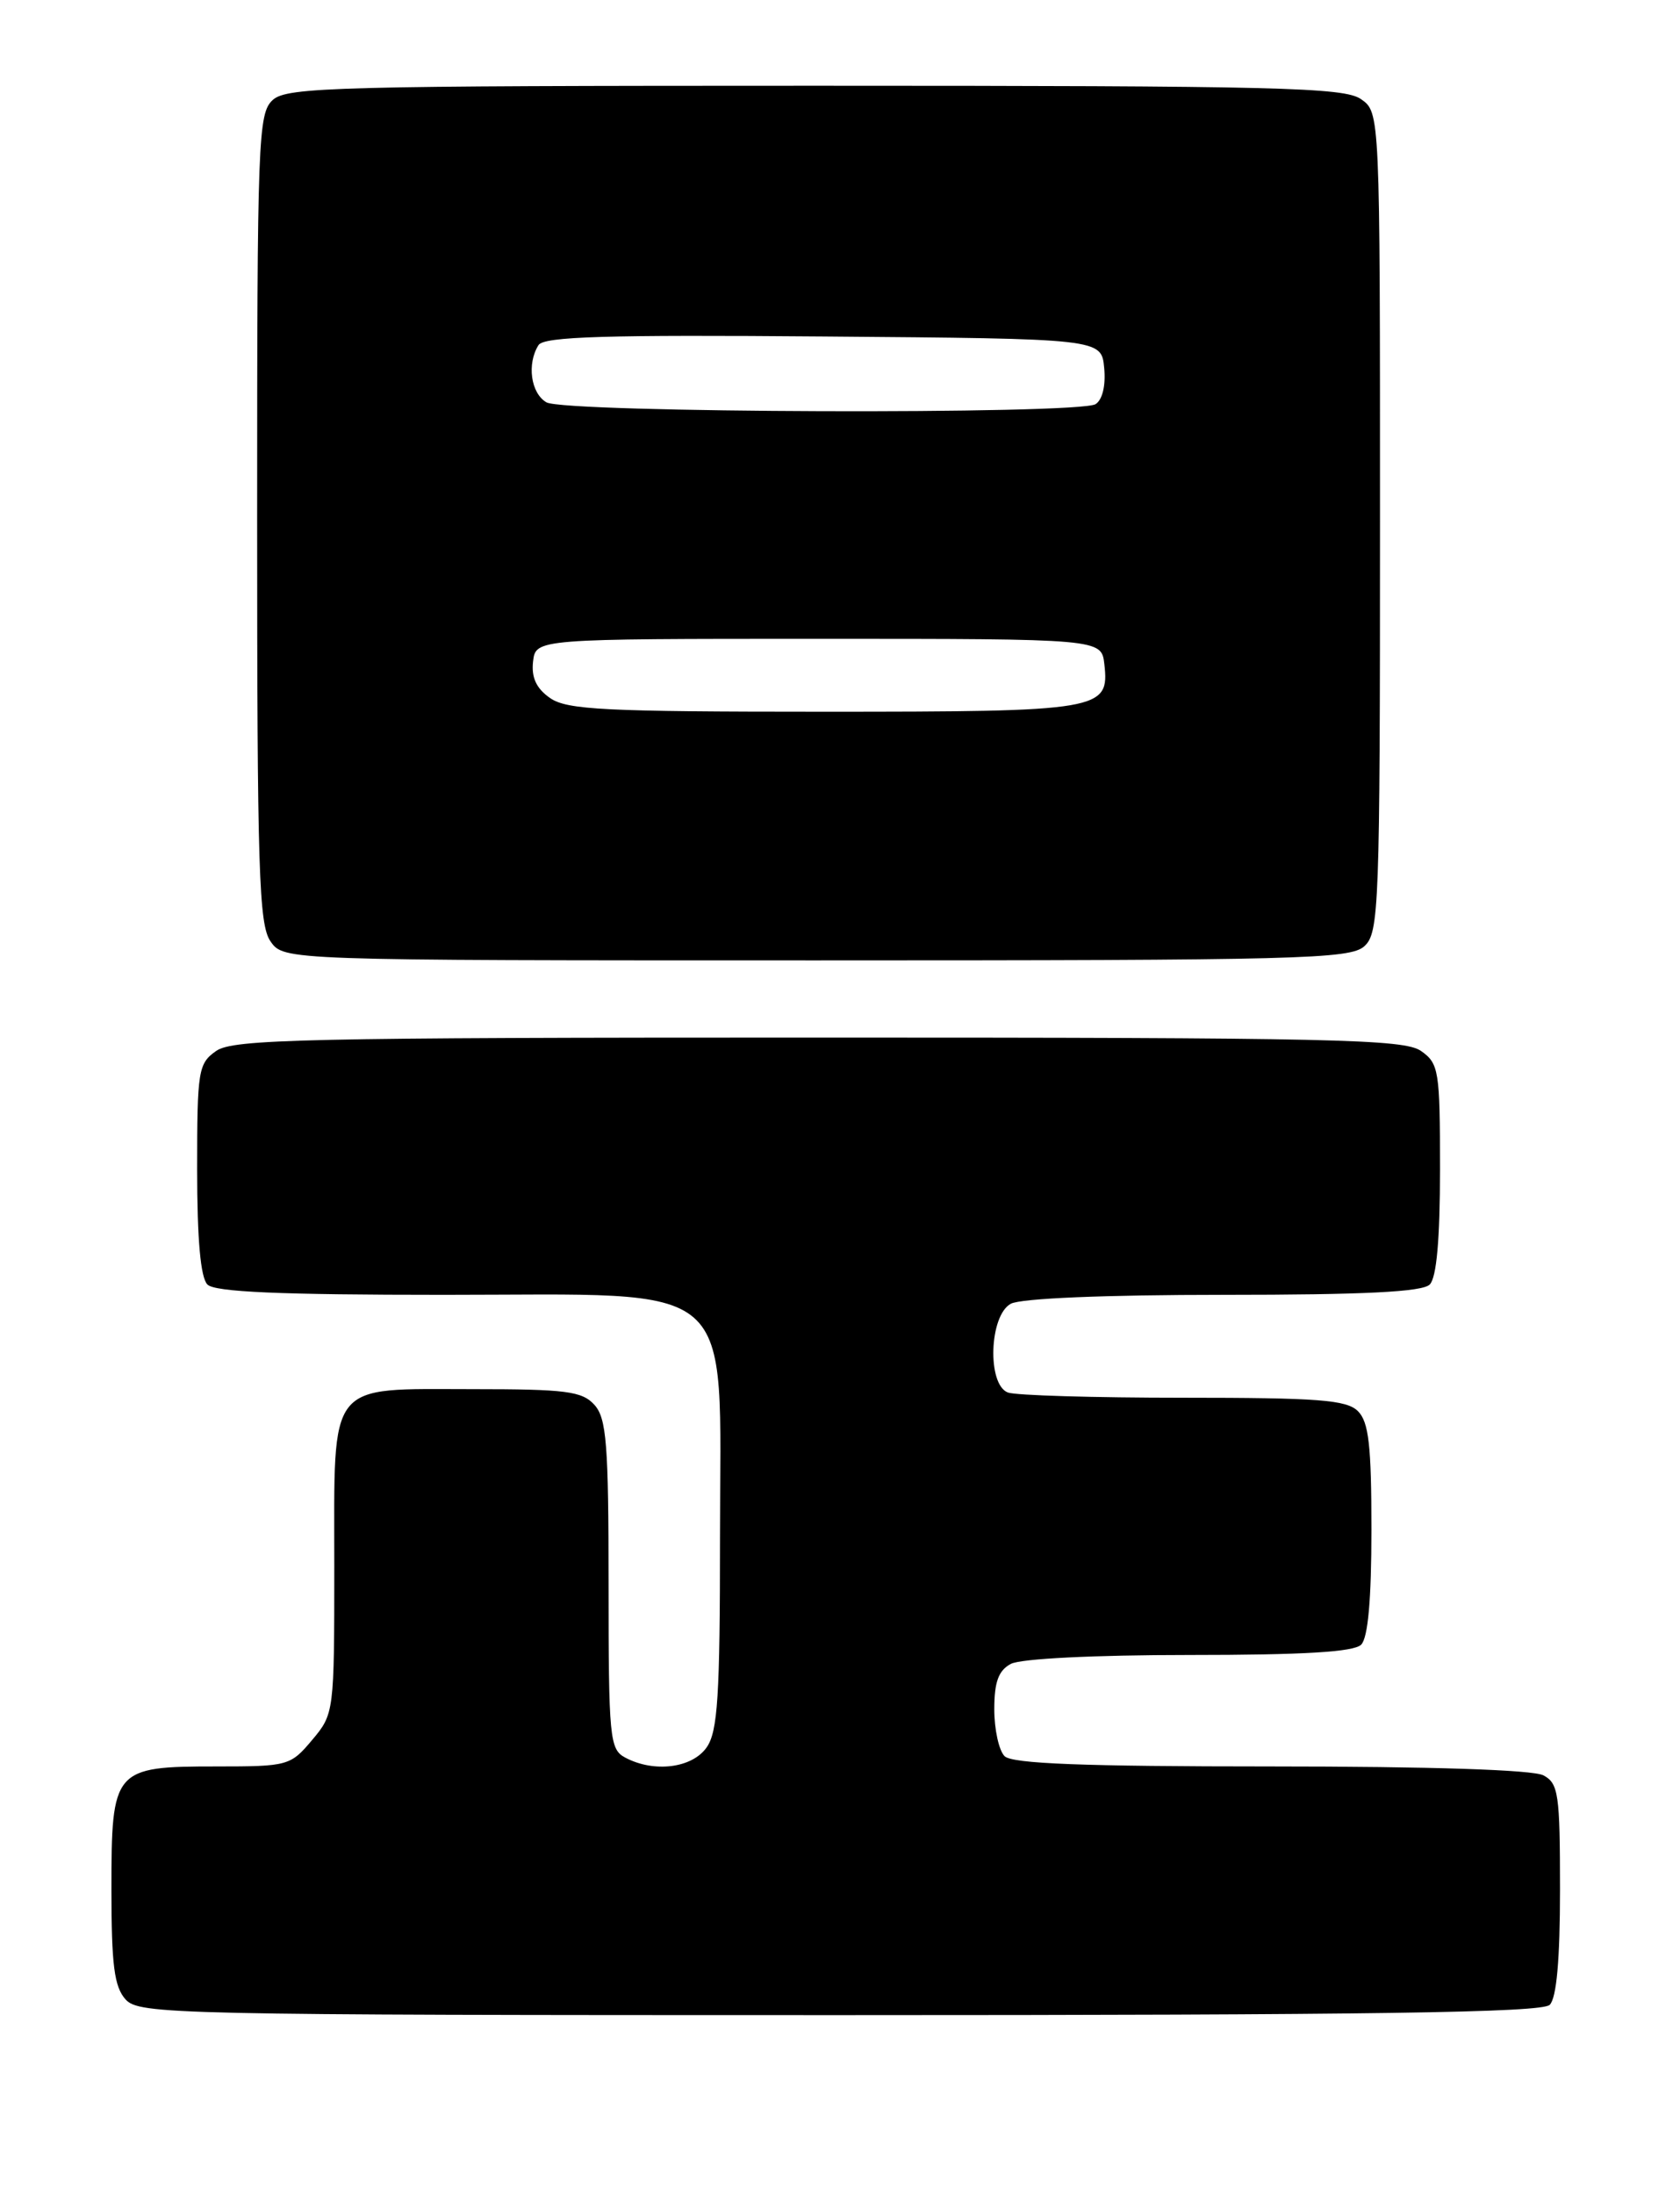 <?xml version="1.0" encoding="UTF-8" standalone="no"?>
<!DOCTYPE svg PUBLIC "-//W3C//DTD SVG 1.1//EN" "http://www.w3.org/Graphics/SVG/1.1/DTD/svg11.dtd" >
<svg xmlns="http://www.w3.org/2000/svg" xmlns:xlink="http://www.w3.org/1999/xlink" version="1.1" viewBox="0 0 196 256">
 <g >
 <path fill="currentColor"
d=" M 180.80 233.80 C 181.60 233.00 182.00 228.54 182.00 220.34 C 182.00 209.23 181.82 207.97 180.07 207.04 C 178.86 206.39 166.94 206.00 148.27 206.00 C 126.37 206.00 118.08 205.68 117.20 204.80 C 116.54 204.14 116.00 201.68 116.00 199.34 C 116.00 196.14 116.49 194.81 117.93 194.04 C 119.07 193.43 127.64 193.00 138.73 193.00 C 152.07 193.00 157.95 192.65 158.80 191.80 C 159.60 191.00 160.00 186.55 160.00 178.37 C 160.00 168.59 159.69 165.83 158.43 164.57 C 157.11 163.25 153.81 163.00 138.01 163.00 C 127.64 163.00 118.45 162.73 117.58 162.39 C 115.14 161.45 115.41 153.39 117.93 152.04 C 119.11 151.41 128.88 151.00 142.73 151.00 C 159.19 151.00 165.94 150.66 166.80 149.80 C 167.60 149.00 168.00 144.55 168.00 136.36 C 168.00 124.84 167.87 124.02 165.78 122.56 C 163.82 121.18 155.48 121.00 95.50 121.00 C 35.52 121.00 27.18 121.18 25.22 122.56 C 23.13 124.02 23.00 124.84 23.00 136.36 C 23.00 144.55 23.40 149.00 24.20 149.80 C 25.07 150.67 32.59 151.00 51.78 151.00 C 86.61 151.00 84.00 148.71 84.00 179.20 C 84.00 197.81 83.74 201.93 82.44 203.78 C 80.75 206.20 76.29 206.76 72.93 204.96 C 71.13 204.00 71.00 202.69 71.00 184.79 C 71.00 168.39 70.76 165.40 69.35 163.83 C 67.91 162.24 66.03 162.00 55.17 162.00 C 38.05 162.00 39.00 160.79 39.00 182.58 C 39.00 199.70 38.98 199.87 36.41 202.92 C 33.89 205.92 33.60 206.00 25.24 206.00 C 13.24 206.00 13.00 206.29 13.00 220.33 C 13.00 229.17 13.33 231.70 14.65 233.17 C 16.23 234.91 20.13 235.00 97.95 235.00 C 160.12 235.00 179.89 234.71 180.80 233.80 Z  M 159.17 110.35 C 160.89 108.79 161.00 105.93 161.00 60.90 C 161.00 13.11 161.00 13.11 158.78 11.56 C 156.82 10.19 149.10 10.00 95.11 10.00 C 39.33 10.00 33.49 10.15 31.83 11.65 C 30.11 13.21 30.00 16.05 30.00 60.43 C 30.00 101.46 30.20 107.84 31.56 109.78 C 33.11 112.00 33.11 112.00 95.23 112.00 C 151.62 112.00 157.51 111.85 159.17 110.35 Z  M 64.17 81.40 C 62.57 80.29 61.98 79.01 62.19 77.15 C 62.50 74.50 62.50 74.50 95.50 74.50 C 128.50 74.50 128.50 74.50 128.84 77.45 C 129.45 82.84 128.52 83.00 96.03 83.00 C 70.55 83.00 66.13 82.78 64.17 81.40 Z  M 63.75 46.92 C 61.92 45.86 61.45 42.41 62.83 40.24 C 63.46 39.25 70.79 39.03 96.07 39.24 C 128.50 39.50 128.50 39.50 128.82 42.90 C 129.02 44.94 128.62 46.62 127.82 47.13 C 125.88 48.36 65.89 48.16 63.75 46.92 Z "/>
</g>
</svg>